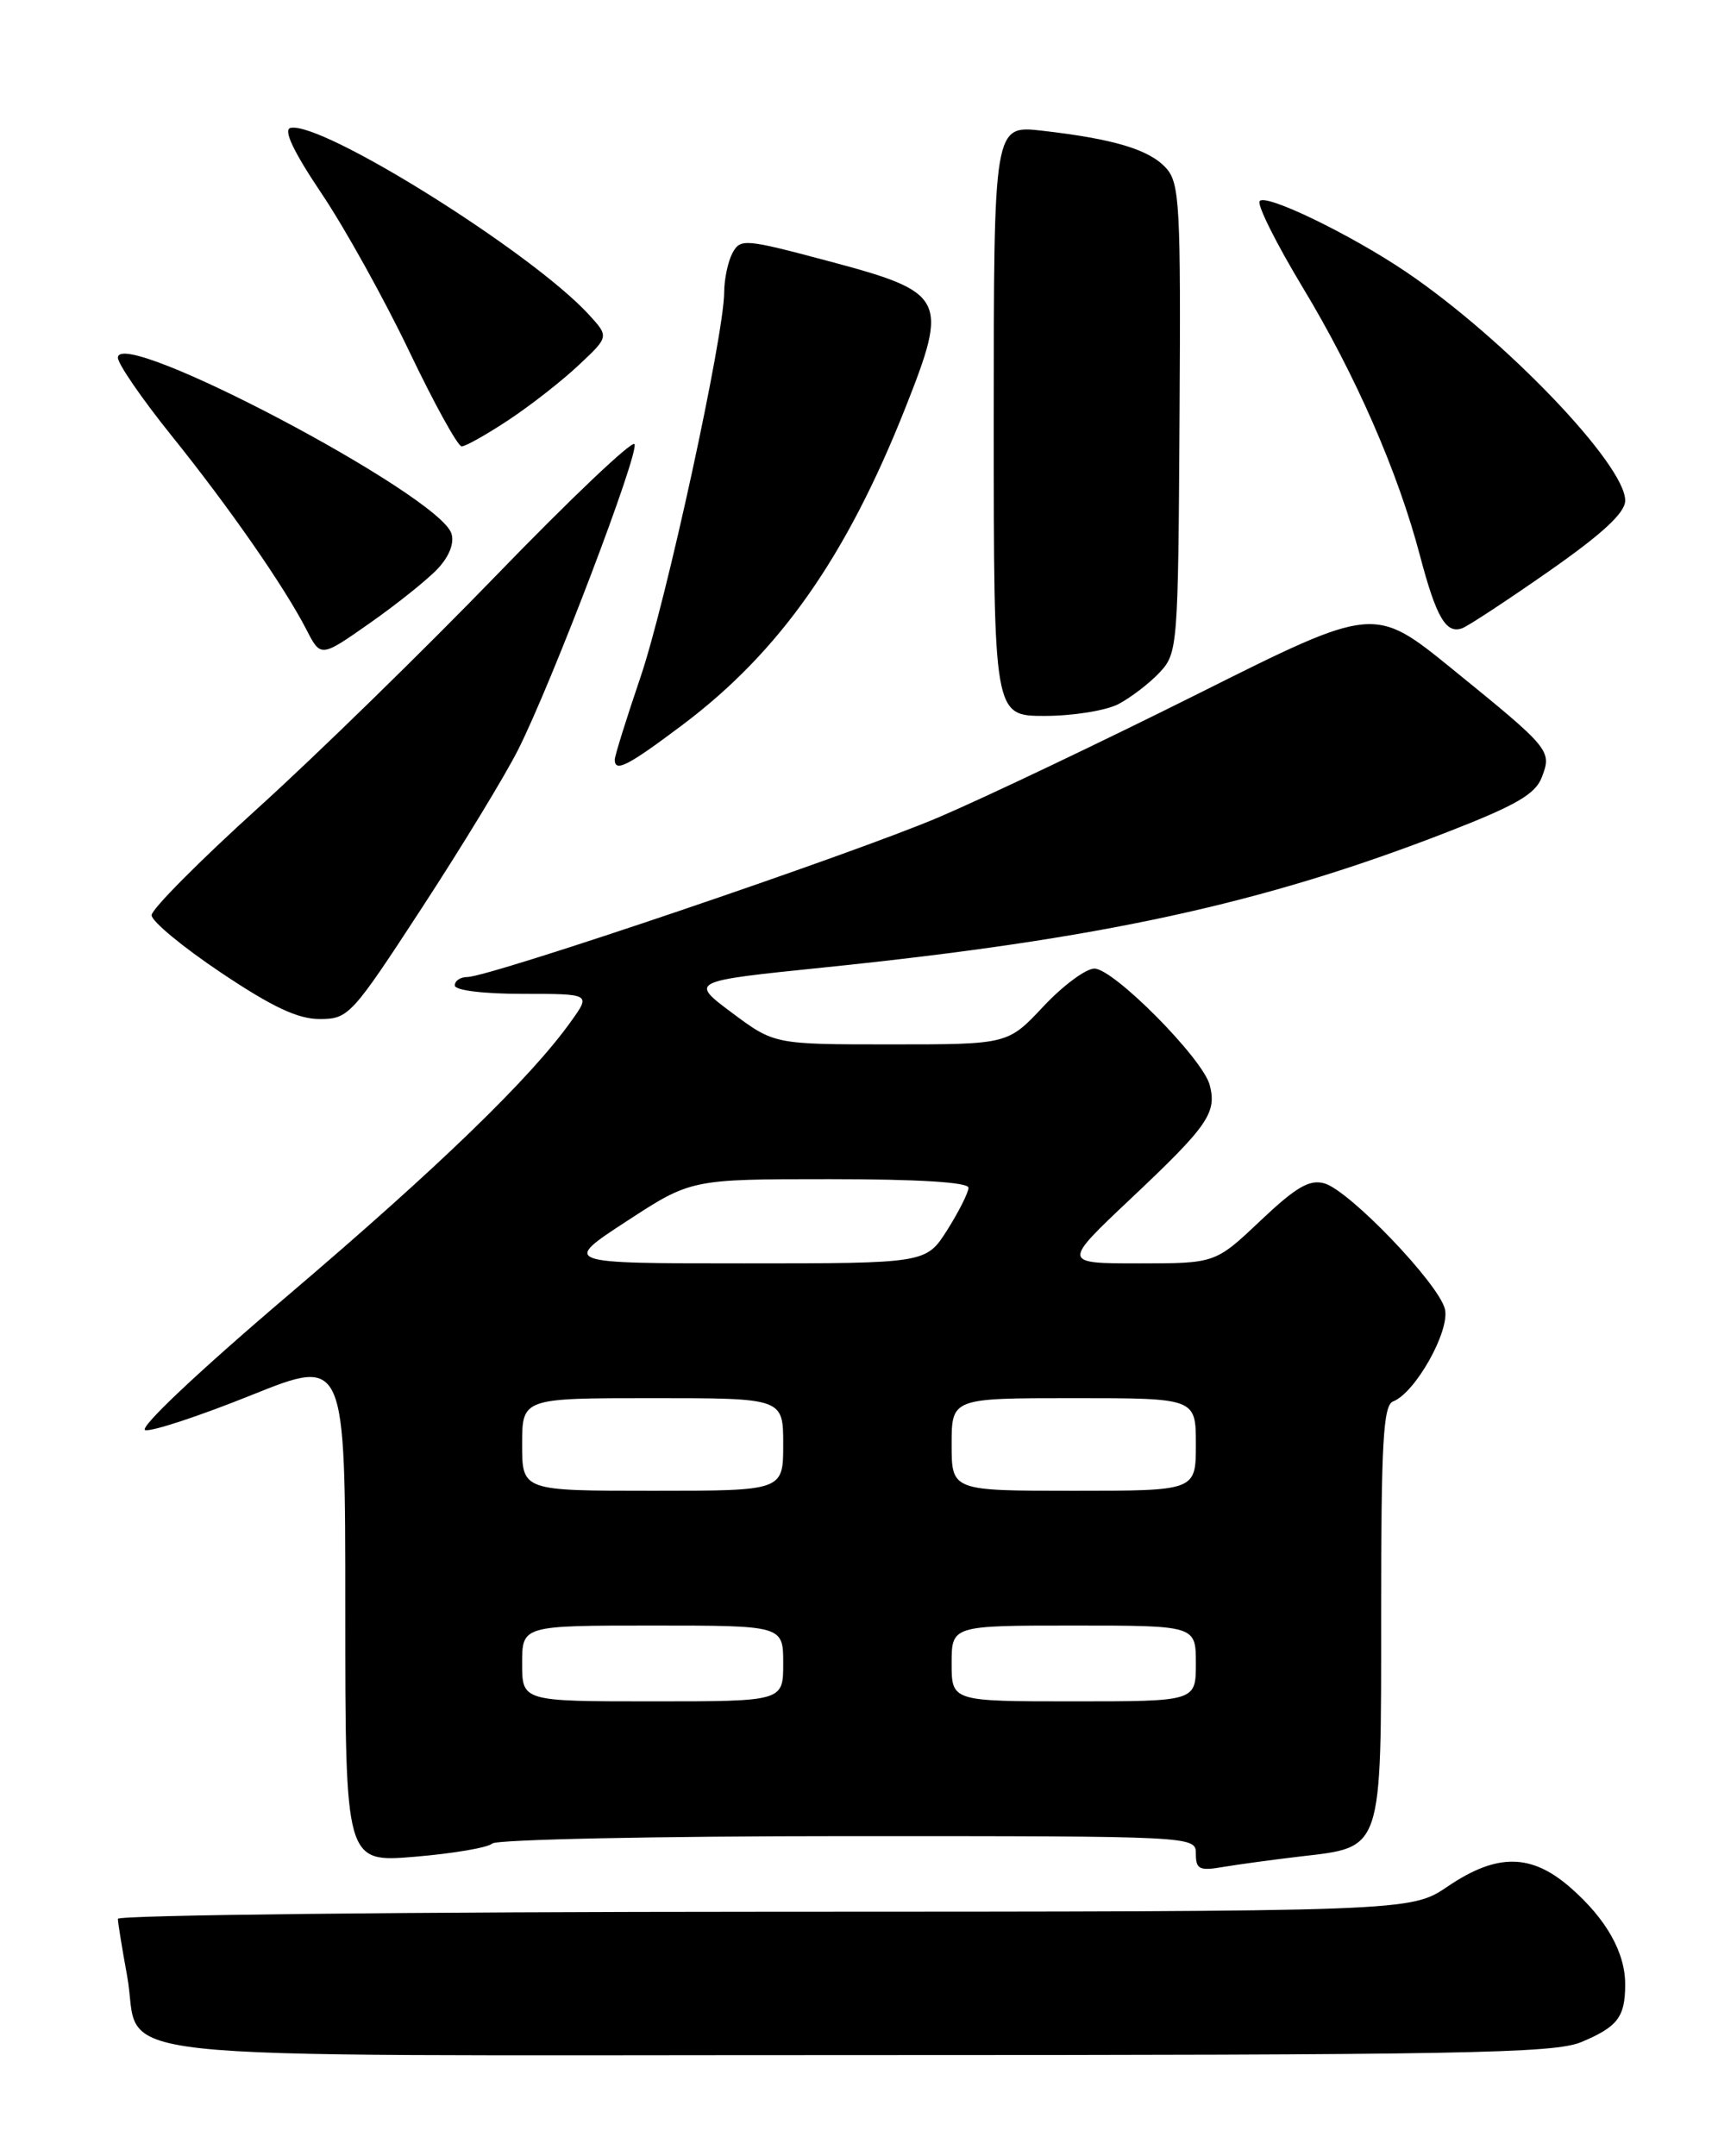 <?xml version="1.0" encoding="UTF-8" standalone="no"?>
<!DOCTYPE svg PUBLIC "-//W3C//DTD SVG 1.1//EN" "http://www.w3.org/Graphics/SVG/1.1/DTD/svg11.dtd" >
<svg xmlns="http://www.w3.org/2000/svg" xmlns:xlink="http://www.w3.org/1999/xlink" version="1.1" viewBox="0 0 204 256">
 <g >
 <path fill="currentColor"
d=" M 187.75 242.46 C 192.06 240.66 192.96 239.50 192.98 235.70 C 193.01 231.87 190.78 227.89 186.52 224.15 C 181.85 220.05 177.77 220.00 171.90 223.98 C 167.50 226.96 167.50 226.96 90.75 226.98 C 48.54 226.99 14.00 227.37 14.00 227.82 C 14.00 228.27 14.49 231.30 15.09 234.57 C 17.00 245.00 7.84 244.00 101.69 244.00 C 173.57 244.00 184.53 243.80 187.75 242.46 Z  M 154.38 220.42 C 164.25 219.27 164.00 220.02 164.00 191.47 C 164.00 171.23 164.25 166.84 165.42 166.39 C 168.06 165.38 172.21 157.97 171.57 155.41 C 170.80 152.36 160.22 141.33 157.26 140.50 C 155.49 140.00 153.89 140.94 149.66 144.94 C 144.31 150.00 144.31 150.00 135.22 150.00 C 126.13 150.00 126.13 150.00 134.31 142.28 C 143.46 133.65 144.51 132.13 143.64 128.81 C 142.81 125.67 132.24 115.00 129.95 115.00 C 128.94 115.00 126.21 117.02 123.89 119.50 C 119.67 124.00 119.67 124.00 105.81 124.00 C 91.95 124.00 91.95 124.00 86.92 120.25 C 81.90 116.50 81.90 116.50 97.70 114.88 C 130.64 111.51 149.84 107.34 171.81 98.81 C 180.04 95.61 182.32 94.29 183.08 92.28 C 184.29 89.12 184.12 88.91 172.46 79.44 C 163.18 71.90 163.18 71.90 142.34 82.33 C 130.88 88.06 117.00 94.67 111.50 97.02 C 101.25 101.40 58.16 116.00 55.49 116.00 C 54.67 116.00 54.00 116.45 54.00 117.00 C 54.00 117.58 57.36 118.00 62.07 118.00 C 70.14 118.00 70.14 118.00 67.84 121.22 C 63.04 127.97 52.11 138.55 34.25 153.75 C 23.44 162.95 16.37 169.63 17.26 169.80 C 18.09 169.97 23.77 168.09 29.88 165.63 C 41.00 161.17 41.00 161.17 41.00 191.15 C 41.00 221.14 41.00 221.14 49.25 220.45 C 53.79 220.07 57.93 219.37 58.45 218.88 C 58.97 218.40 77.99 218.00 100.70 218.00 C 142.00 218.00 142.00 218.00 142.00 220.11 C 142.00 221.94 142.43 222.15 145.25 221.66 C 147.04 221.36 151.15 220.80 154.38 220.42 Z  M 50.13 107.74 C 54.88 100.46 60.01 92.03 61.53 89.00 C 65.58 80.95 75.94 53.72 75.34 52.73 C 75.05 52.27 67.72 59.23 59.04 68.20 C 50.37 77.16 37.59 89.64 30.64 95.93 C 23.69 102.22 18.00 107.95 18.00 108.66 C 18.00 109.38 21.71 112.45 26.24 115.48 C 32.36 119.58 35.39 121.00 37.99 120.99 C 41.39 120.98 41.77 120.56 50.13 107.74 Z  M 81.01 86.09 C 92.59 77.39 100.48 66.16 107.52 48.39 C 112.67 35.37 112.32 34.71 98.22 30.96 C 88.42 28.35 87.91 28.31 86.97 30.05 C 86.44 31.05 86.00 33.14 85.99 34.68 C 85.98 39.85 79.12 71.38 76.04 80.44 C 74.37 85.35 73.00 89.74 73.00 90.19 C 73.00 91.74 74.54 90.95 81.01 86.09 Z  M 132.80 83.60 C 134.28 82.82 136.49 81.13 137.70 79.84 C 139.84 77.54 139.90 76.82 140.06 49.70 C 140.22 24.35 140.08 21.74 138.46 19.95 C 136.47 17.76 132.29 16.50 123.75 15.52 C 118.00 14.86 118.00 14.86 118.00 49.93 C 118.00 85.00 118.00 85.00 124.05 85.00 C 127.38 85.00 131.31 84.37 132.80 83.60 Z  M 51.98 67.52 C 53.35 66.06 53.97 64.47 53.60 63.34 C 52.14 58.75 14.00 38.65 14.00 42.47 C 14.00 43.20 16.84 47.33 20.31 51.65 C 27.20 60.21 33.75 69.63 36.40 74.78 C 38.09 78.07 38.09 78.07 43.93 73.97 C 47.15 71.71 50.77 68.81 51.98 67.52 Z  M 183.97 67.79 C 190.30 63.36 192.97 60.89 192.98 59.44 C 193.02 55.20 178.70 40.24 167.00 32.31 C 160.35 27.81 150.18 22.90 149.57 23.89 C 149.27 24.37 151.58 28.97 154.69 34.13 C 160.96 44.51 166.00 56.04 168.61 65.97 C 170.55 73.32 171.72 75.32 173.65 74.58 C 174.38 74.30 179.03 71.24 183.97 67.79 Z  M 60.43 49.84 C 63.05 48.10 66.80 45.17 68.75 43.32 C 72.32 39.97 72.32 39.97 69.91 37.34 C 63.12 29.94 38.18 14.34 34.49 15.19 C 33.61 15.40 34.85 18.01 38.20 23.00 C 40.97 27.12 45.65 35.56 48.61 41.75 C 51.57 47.94 54.36 53.00 54.82 53.00 C 55.28 53.00 57.80 51.58 60.43 49.84 Z  M 62.00 197.50 C 62.00 193.00 62.00 193.00 77.50 193.00 C 93.00 193.00 93.00 193.00 93.00 197.50 C 93.00 202.00 93.00 202.00 77.50 202.00 C 62.00 202.00 62.00 202.00 62.00 197.50 Z  M 113.00 197.50 C 113.00 193.00 113.00 193.00 127.50 193.00 C 142.00 193.00 142.00 193.00 142.00 197.50 C 142.00 202.00 142.00 202.00 127.50 202.00 C 113.00 202.00 113.00 202.00 113.00 197.50 Z  M 62.00 171.50 C 62.00 166.00 62.00 166.00 77.50 166.00 C 93.00 166.00 93.00 166.00 93.00 171.50 C 93.00 177.00 93.00 177.00 77.50 177.00 C 62.00 177.00 62.00 177.00 62.00 171.50 Z  M 113.00 171.50 C 113.00 166.00 113.00 166.00 127.50 166.00 C 142.00 166.00 142.00 166.00 142.00 171.50 C 142.00 177.00 142.00 177.00 127.50 177.00 C 113.00 177.00 113.00 177.00 113.00 171.50 Z  M 74.40 145.00 C 82.06 140.00 82.06 140.00 98.53 140.00 C 109.06 140.00 115.00 140.37 115.00 141.02 C 115.00 141.58 113.87 143.83 112.49 146.02 C 109.97 150.00 109.97 150.00 88.36 150.00 C 66.74 150.00 66.74 150.00 74.40 145.00 Z "/>
</g>
</svg>